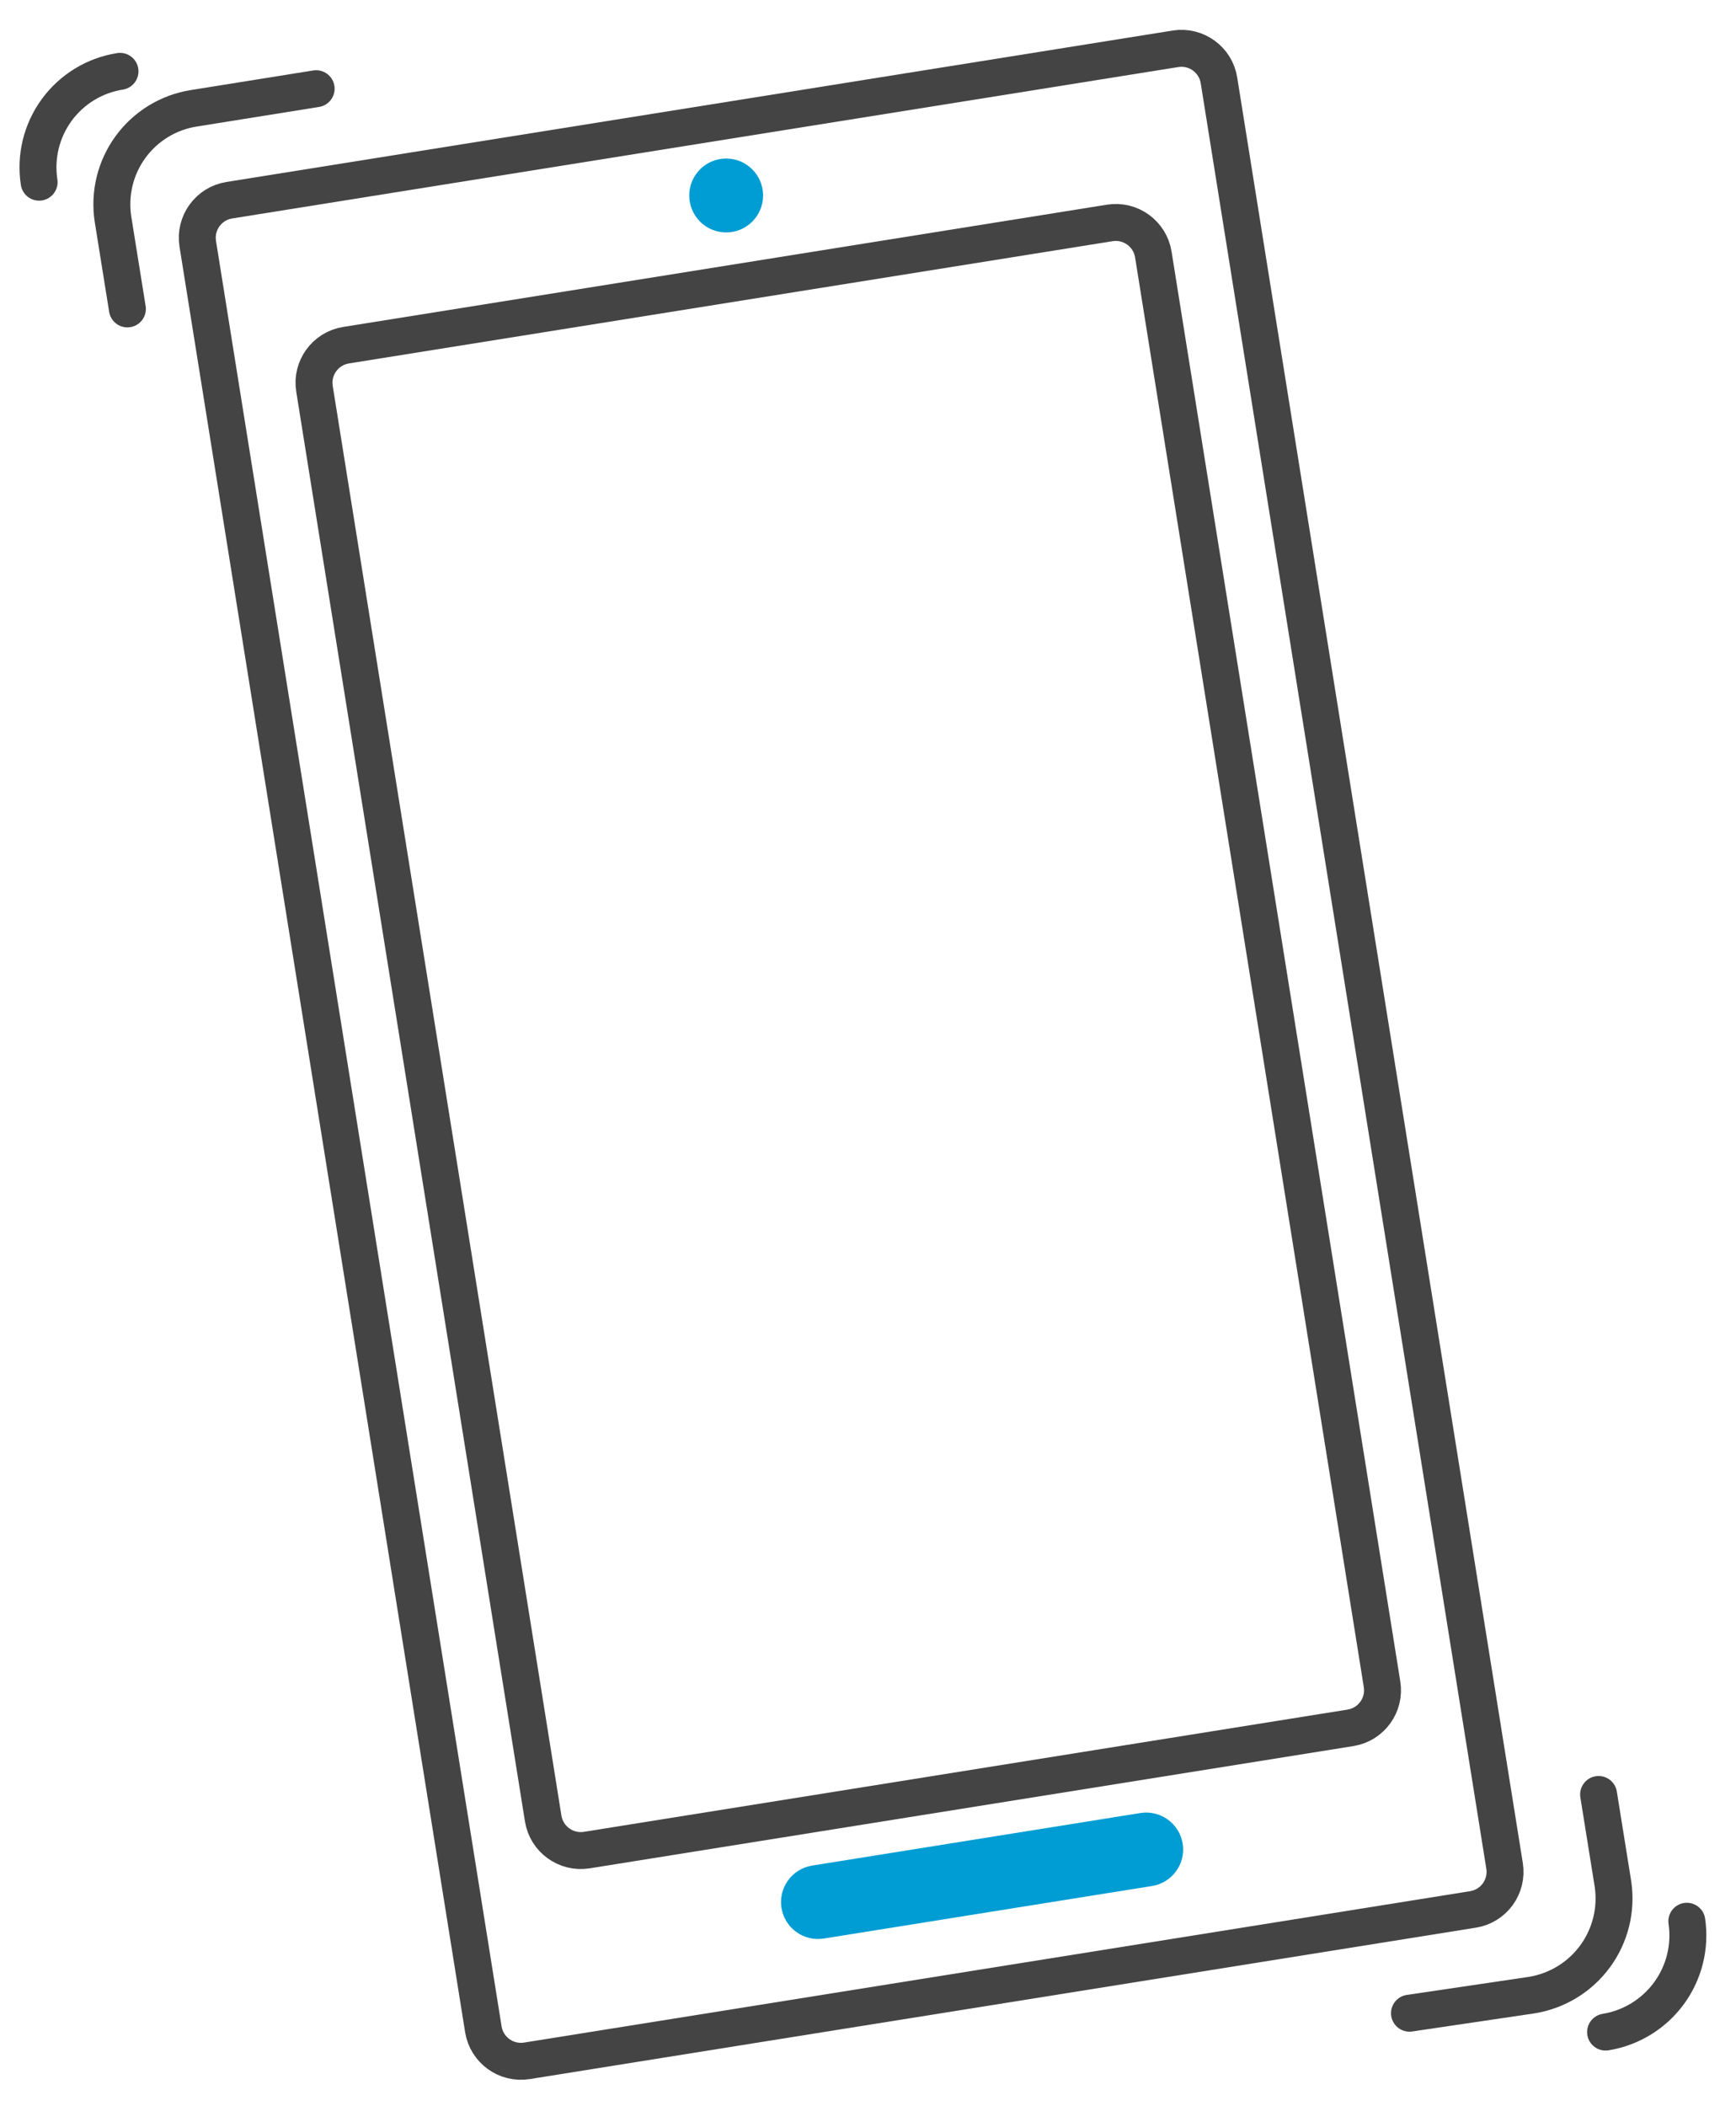 <svg width="47" height="57" viewBox="0 0 47 57" fill="none" xmlns="http://www.w3.org/2000/svg">
<path d="M31.823 1.321L6.208 5.419C5.647 5.509 5.264 6.037 5.354 6.599L13.086 54.925C13.176 55.486 13.704 55.869 14.266 55.779L39.88 51.681C40.442 51.591 40.824 51.063 40.734 50.501L33.002 2.175C32.913 1.614 32.384 1.231 31.823 1.321Z" stroke="#444444" stroke-miterlimit="10"/>
<path d="M30.046 6.034L9.369 9.343C8.807 9.433 8.424 9.961 8.514 10.522L14.706 49.22C14.796 49.782 15.324 50.164 15.886 50.075L36.563 46.766C37.124 46.676 37.507 46.148 37.417 45.587L31.225 6.889C31.136 6.327 30.607 5.945 30.046 6.034Z" stroke="#444444" stroke-miterlimit="10"/>
<path d="M30.874 49.072L21.987 50.494C21.442 50.582 21.07 51.094 21.158 51.64C21.245 52.185 21.758 52.556 22.303 52.469L31.19 51.047C31.735 50.96 32.107 50.447 32.02 49.902C31.932 49.357 31.419 48.985 30.874 49.072Z" fill="#009DD4"/>
<path d="M19.66 6.291C20.212 6.291 20.66 5.843 20.66 5.291C20.66 4.739 20.212 4.291 19.66 4.291C19.108 4.291 18.66 4.739 18.66 5.291C18.66 5.843 19.108 6.291 19.66 6.291Z" fill="#009DD4"/>
<path d="M38.16 54.49L41.47 54C42.157 53.889 42.773 53.513 43.185 52.951C43.597 52.39 43.771 51.689 43.67 51L43.28 48.57" stroke="#444444" stroke-miterlimit="10" stroke-linecap="round"/>
<path d="M43.469 55.001C44.156 54.89 44.772 54.513 45.184 53.952C45.596 53.391 45.77 52.69 45.669 52.001" stroke="#444444" stroke-miterlimit="10" stroke-linecap="round"/>
<path d="M8.559 2.401L5.249 2.931C4.561 3.039 3.944 3.416 3.534 3.978C3.123 4.541 2.953 5.243 3.059 5.931L3.449 8.361" stroke="#444444" stroke-miterlimit="10" stroke-linecap="round"/>
<path d="M3.249 1.931C2.561 2.039 1.944 2.416 1.534 2.978C1.123 3.541 0.953 4.243 1.059 4.931" stroke="#444444" stroke-miterlimit="10" stroke-linecap="round"/>
</svg>
